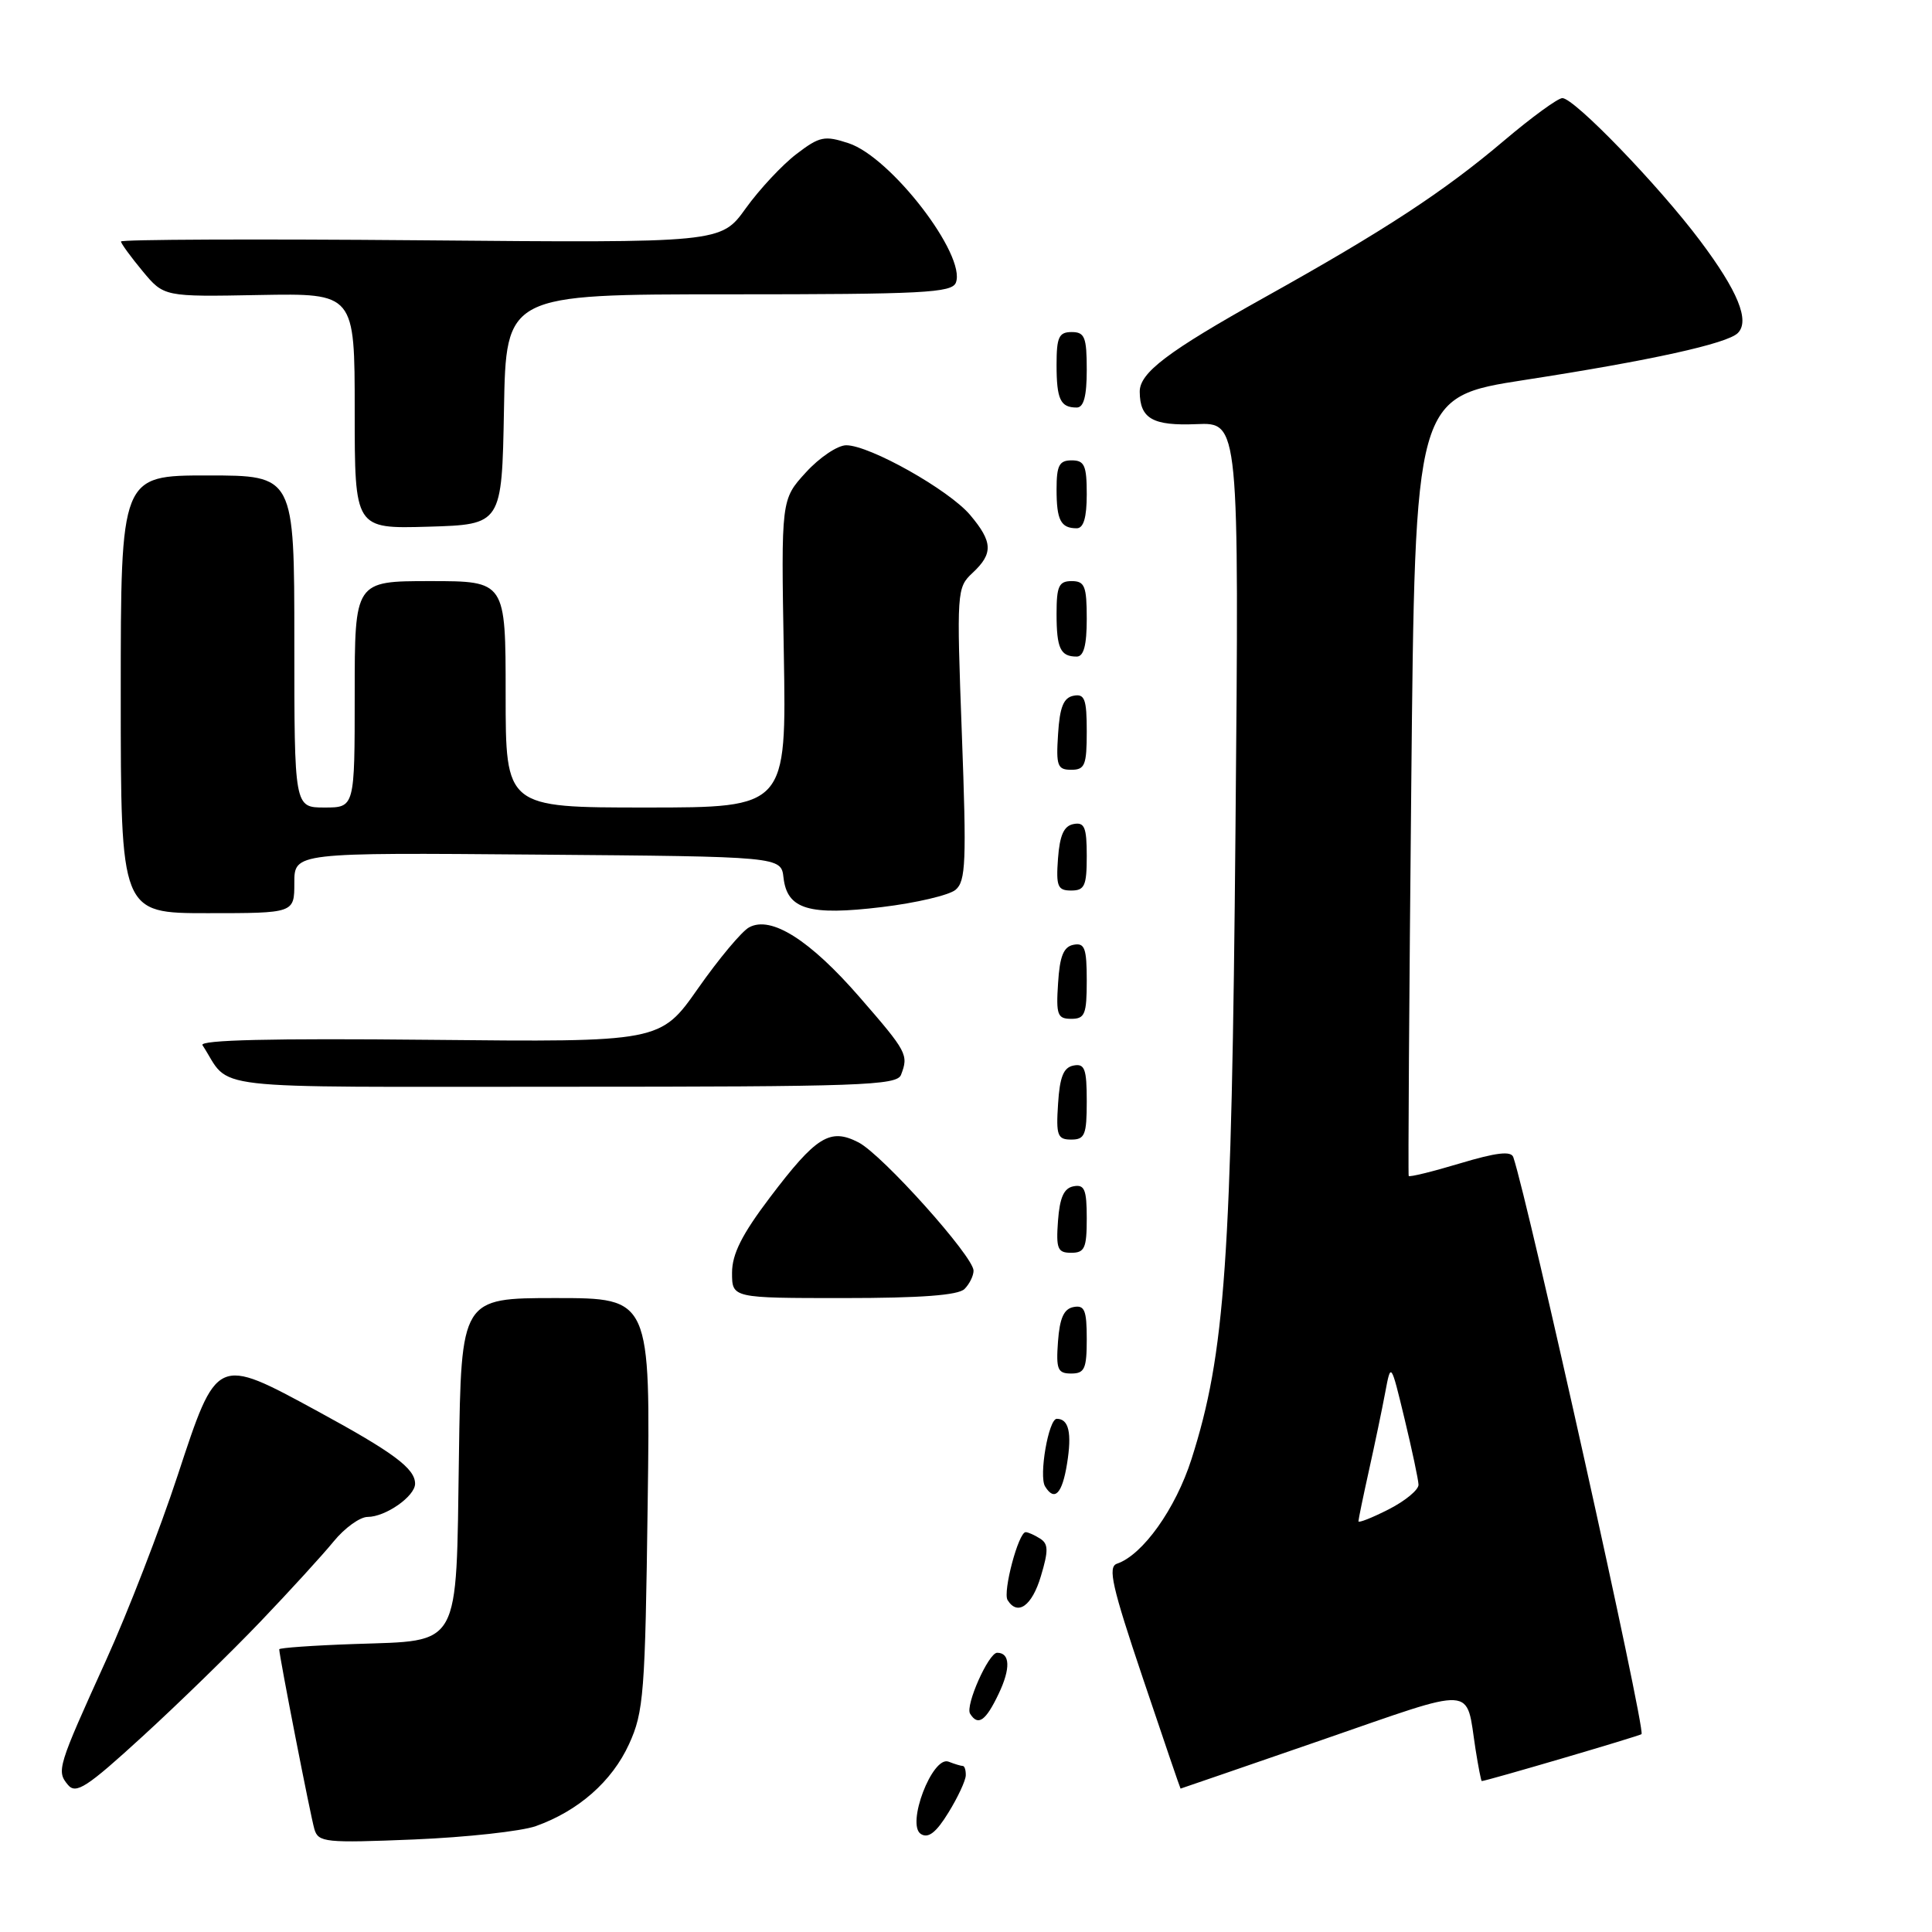 <?xml version="1.0" encoding="UTF-8" standalone="no"?>
<!DOCTYPE svg PUBLIC "-//W3C//DTD SVG 1.1//EN" "http://www.w3.org/Graphics/SVG/1.1/DTD/svg11.dtd" >
<svg xmlns="http://www.w3.org/2000/svg" xmlns:xlink="http://www.w3.org/1999/xlink" version="1.1" viewBox="0 0 256 256">
 <g >
 <path fill="currentColor"
d=" M 71.00 241.97 C 76.64 239.96 81.09 236.05 83.35 231.11 C 85.30 226.85 85.49 224.41 85.82 199.25 C 86.19 172.00 86.19 172.00 73.65 172.00 C 61.11 172.00 61.11 172.00 60.81 192.97 C 60.43 218.69 61.18 217.35 46.97 217.84 C 41.48 218.03 37.00 218.35 37.00 218.54 C 37.00 219.42 41.16 240.70 41.66 242.38 C 42.18 244.13 43.11 244.22 54.86 243.74 C 61.81 243.45 69.08 242.65 71.00 241.97 Z  M 127.97 235.25 C 127.99 234.56 127.81 234.00 127.58 234.00 C 127.35 234.00 126.50 233.75 125.69 233.43 C 123.54 232.61 120.04 241.79 122.03 243.02 C 123.01 243.63 124.05 242.82 125.67 240.18 C 126.92 238.16 127.95 235.94 127.97 235.25 Z  M 34.53 214.85 C 38.39 210.81 42.75 206.04 44.21 204.25 C 45.67 202.46 47.70 201.00 48.71 201.00 C 51.09 201.00 55.00 198.26 55.00 196.60 C 55.00 194.58 52.14 192.46 42.06 186.98 C 28.64 179.69 28.76 179.64 23.54 195.50 C 21.19 202.65 16.92 213.68 14.05 220.00 C 7.62 234.17 7.47 234.66 9.00 236.50 C 10.06 237.78 11.50 236.85 18.87 230.10 C 23.62 225.76 30.66 218.90 34.53 214.85 Z  M 175.20 230.54 C 195.90 223.38 194.20 223.28 195.51 231.75 C 195.88 234.09 196.25 236.00 196.34 236.00 C 196.92 236.00 217.32 230.01 217.51 229.78 C 218.07 229.15 202.52 159.24 200.52 153.33 C 200.23 152.48 198.27 152.71 193.47 154.15 C 189.81 155.25 186.75 156.00 186.66 155.82 C 186.57 155.65 186.72 132.35 187.00 104.05 C 187.50 52.60 187.50 52.60 202.00 50.35 C 218.73 47.77 228.87 45.53 230.27 44.13 C 231.89 42.51 230.29 38.58 225.26 31.88 C 219.75 24.54 208.60 13.00 207.02 13.00 C 206.43 13.00 202.96 15.53 199.31 18.62 C 191.35 25.37 183.50 30.52 167.50 39.44 C 154.72 46.58 150.99 49.40 151.02 51.92 C 151.05 55.48 152.74 56.44 158.54 56.20 C 164.19 55.96 164.19 55.96 163.71 109.73 C 163.20 167.17 162.35 179.34 157.88 193.34 C 155.77 199.94 151.41 206.05 148.00 207.20 C 146.76 207.62 147.35 210.24 151.43 222.35 C 154.14 230.41 156.39 237.00 156.43 237.00 C 156.47 237.00 164.91 234.09 175.20 230.54 Z  M 132.33 224.43 C 133.93 221.08 133.85 219.00 132.13 219.00 C 130.99 219.00 127.88 226.00 128.54 227.07 C 129.59 228.76 130.61 228.05 132.33 224.43 Z  M 137.92 208.86 C 138.94 205.47 138.92 204.57 137.83 203.88 C 137.10 203.41 136.23 203.02 135.91 203.02 C 134.96 202.99 132.85 210.94 133.51 212.02 C 134.84 214.16 136.75 212.79 137.92 208.86 Z  M 141.39 193.94 C 142.05 189.86 141.62 188.00 140.03 188.00 C 138.94 188.00 137.63 195.59 138.48 196.96 C 139.73 199.00 140.75 197.94 141.39 193.94 Z  M 144.00 177.43 C 144.00 173.61 143.71 172.91 142.25 173.19 C 140.97 173.43 140.42 174.66 140.19 177.76 C 139.92 181.47 140.14 182.00 141.94 182.00 C 143.72 182.00 144.00 181.38 144.00 177.43 Z  M 127.80 170.80 C 128.46 170.14 129.00 169.05 129.00 168.37 C 129.00 166.49 116.91 153.01 113.77 151.38 C 109.98 149.42 108.16 150.56 102.01 158.68 C 98.31 163.57 97.00 166.17 97.00 168.65 C 97.00 172.00 97.00 172.00 111.80 172.00 C 121.98 172.00 126.97 171.63 127.80 170.80 Z  M 144.00 161.43 C 144.00 157.61 143.71 156.91 142.25 157.19 C 140.97 157.43 140.42 158.66 140.19 161.76 C 139.92 165.47 140.14 166.00 141.94 166.00 C 143.72 166.00 144.00 165.38 144.00 161.43 Z  M 144.00 145.93 C 144.00 141.64 143.73 140.90 142.25 141.19 C 140.93 141.44 140.42 142.69 140.20 146.26 C 139.92 150.47 140.12 151.00 141.95 151.00 C 143.75 151.00 144.00 150.38 144.00 145.93 Z  M 119.39 142.42 C 120.41 139.77 120.20 139.37 113.92 132.15 C 107.31 124.54 102.17 121.29 99.26 122.88 C 98.29 123.40 95.25 127.04 92.50 130.96 C 87.50 138.09 87.50 138.09 56.83 137.78 C 36.08 137.57 26.38 137.80 26.83 138.49 C 30.80 144.56 25.90 144.00 74.63 144.00 C 113.97 144.00 118.85 143.83 119.39 142.42 Z  M 144.00 129.93 C 144.00 125.64 143.73 124.90 142.25 125.19 C 140.93 125.44 140.42 126.69 140.20 130.26 C 139.92 134.47 140.12 135.00 141.95 135.00 C 143.75 135.00 144.00 134.38 144.00 129.93 Z  M 39.00 116.99 C 39.00 112.97 39.00 112.97 71.25 113.24 C 103.50 113.50 103.50 113.50 103.82 116.30 C 104.30 120.50 107.20 121.36 116.87 120.19 C 121.37 119.65 125.75 118.62 126.61 117.91 C 127.98 116.77 128.08 114.17 127.45 97.25 C 126.75 78.32 126.78 77.86 128.87 75.91 C 131.62 73.35 131.56 71.81 128.55 68.24 C 125.75 64.92 115.24 59.00 112.13 59.00 C 110.99 59.00 108.58 60.62 106.78 62.60 C 103.50 66.19 103.50 66.19 103.86 86.60 C 104.21 107.00 104.21 107.00 85.60 107.00 C 67.00 107.00 67.00 107.00 67.00 92.00 C 67.00 77.00 67.00 77.00 57.00 77.00 C 47.00 77.00 47.00 77.00 47.00 92.00 C 47.00 107.00 47.00 107.00 43.00 107.00 C 39.00 107.00 39.00 107.00 39.00 85.00 C 39.00 63.00 39.00 63.00 27.50 63.00 C 16.00 63.00 16.00 63.00 16.00 92.00 C 16.00 121.00 16.00 121.00 27.50 121.00 C 39.00 121.00 39.00 121.00 39.00 116.99 Z  M 144.00 113.43 C 144.00 109.61 143.71 108.91 142.25 109.19 C 140.97 109.43 140.42 110.66 140.19 113.76 C 139.92 117.47 140.14 118.00 141.94 118.00 C 143.72 118.00 144.00 117.38 144.00 113.43 Z  M 144.00 96.93 C 144.00 92.64 143.73 91.90 142.25 92.19 C 140.93 92.44 140.42 93.69 140.20 97.26 C 139.92 101.47 140.12 102.00 141.95 102.00 C 143.75 102.00 144.00 101.38 144.00 96.93 Z  M 144.00 82.00 C 144.00 77.67 143.73 77.00 142.00 77.00 C 140.31 77.00 140.00 77.67 140.00 81.33 C 140.00 85.92 140.51 87.00 142.67 87.00 C 143.60 87.00 144.00 85.50 144.00 82.00 Z  M 66.78 54.25 C 67.05 39.00 67.05 39.00 96.56 39.00 C 122.32 39.00 126.14 38.80 126.66 37.45 C 128.05 33.82 118.06 20.83 112.45 18.98 C 109.25 17.93 108.61 18.06 105.52 20.42 C 103.65 21.85 100.63 25.08 98.82 27.60 C 95.53 32.19 95.53 32.19 55.76 31.84 C 33.89 31.65 16.01 31.73 16.03 32.00 C 16.04 32.27 17.33 34.04 18.89 35.92 C 21.72 39.33 21.72 39.33 34.36 39.09 C 47.00 38.86 47.00 38.86 47.00 54.46 C 47.00 70.07 47.00 70.07 56.75 69.79 C 66.50 69.50 66.50 69.50 66.78 54.25 Z  M 144.00 65.50 C 144.00 61.67 143.70 61.00 142.00 61.00 C 140.35 61.00 140.00 61.67 140.00 64.83 C 140.00 68.93 140.55 70.00 142.67 70.00 C 143.58 70.00 144.00 68.58 144.00 65.50 Z  M 144.00 49.00 C 144.00 44.67 143.73 44.00 142.00 44.00 C 140.31 44.00 140.00 44.67 140.00 48.33 C 140.00 52.92 140.51 54.00 142.67 54.00 C 143.60 54.00 144.00 52.50 144.00 49.00 Z  M 180.00 201.58 C 180.00 201.33 180.63 198.28 181.40 194.81 C 182.17 191.34 183.14 186.70 183.55 184.50 C 184.30 180.50 184.30 180.50 186.11 188.00 C 187.10 192.12 187.94 196.05 187.96 196.73 C 187.98 197.41 186.20 198.88 184.00 200.00 C 181.80 201.12 180.00 201.83 180.00 201.58 Z "/>
</g>
</svg>